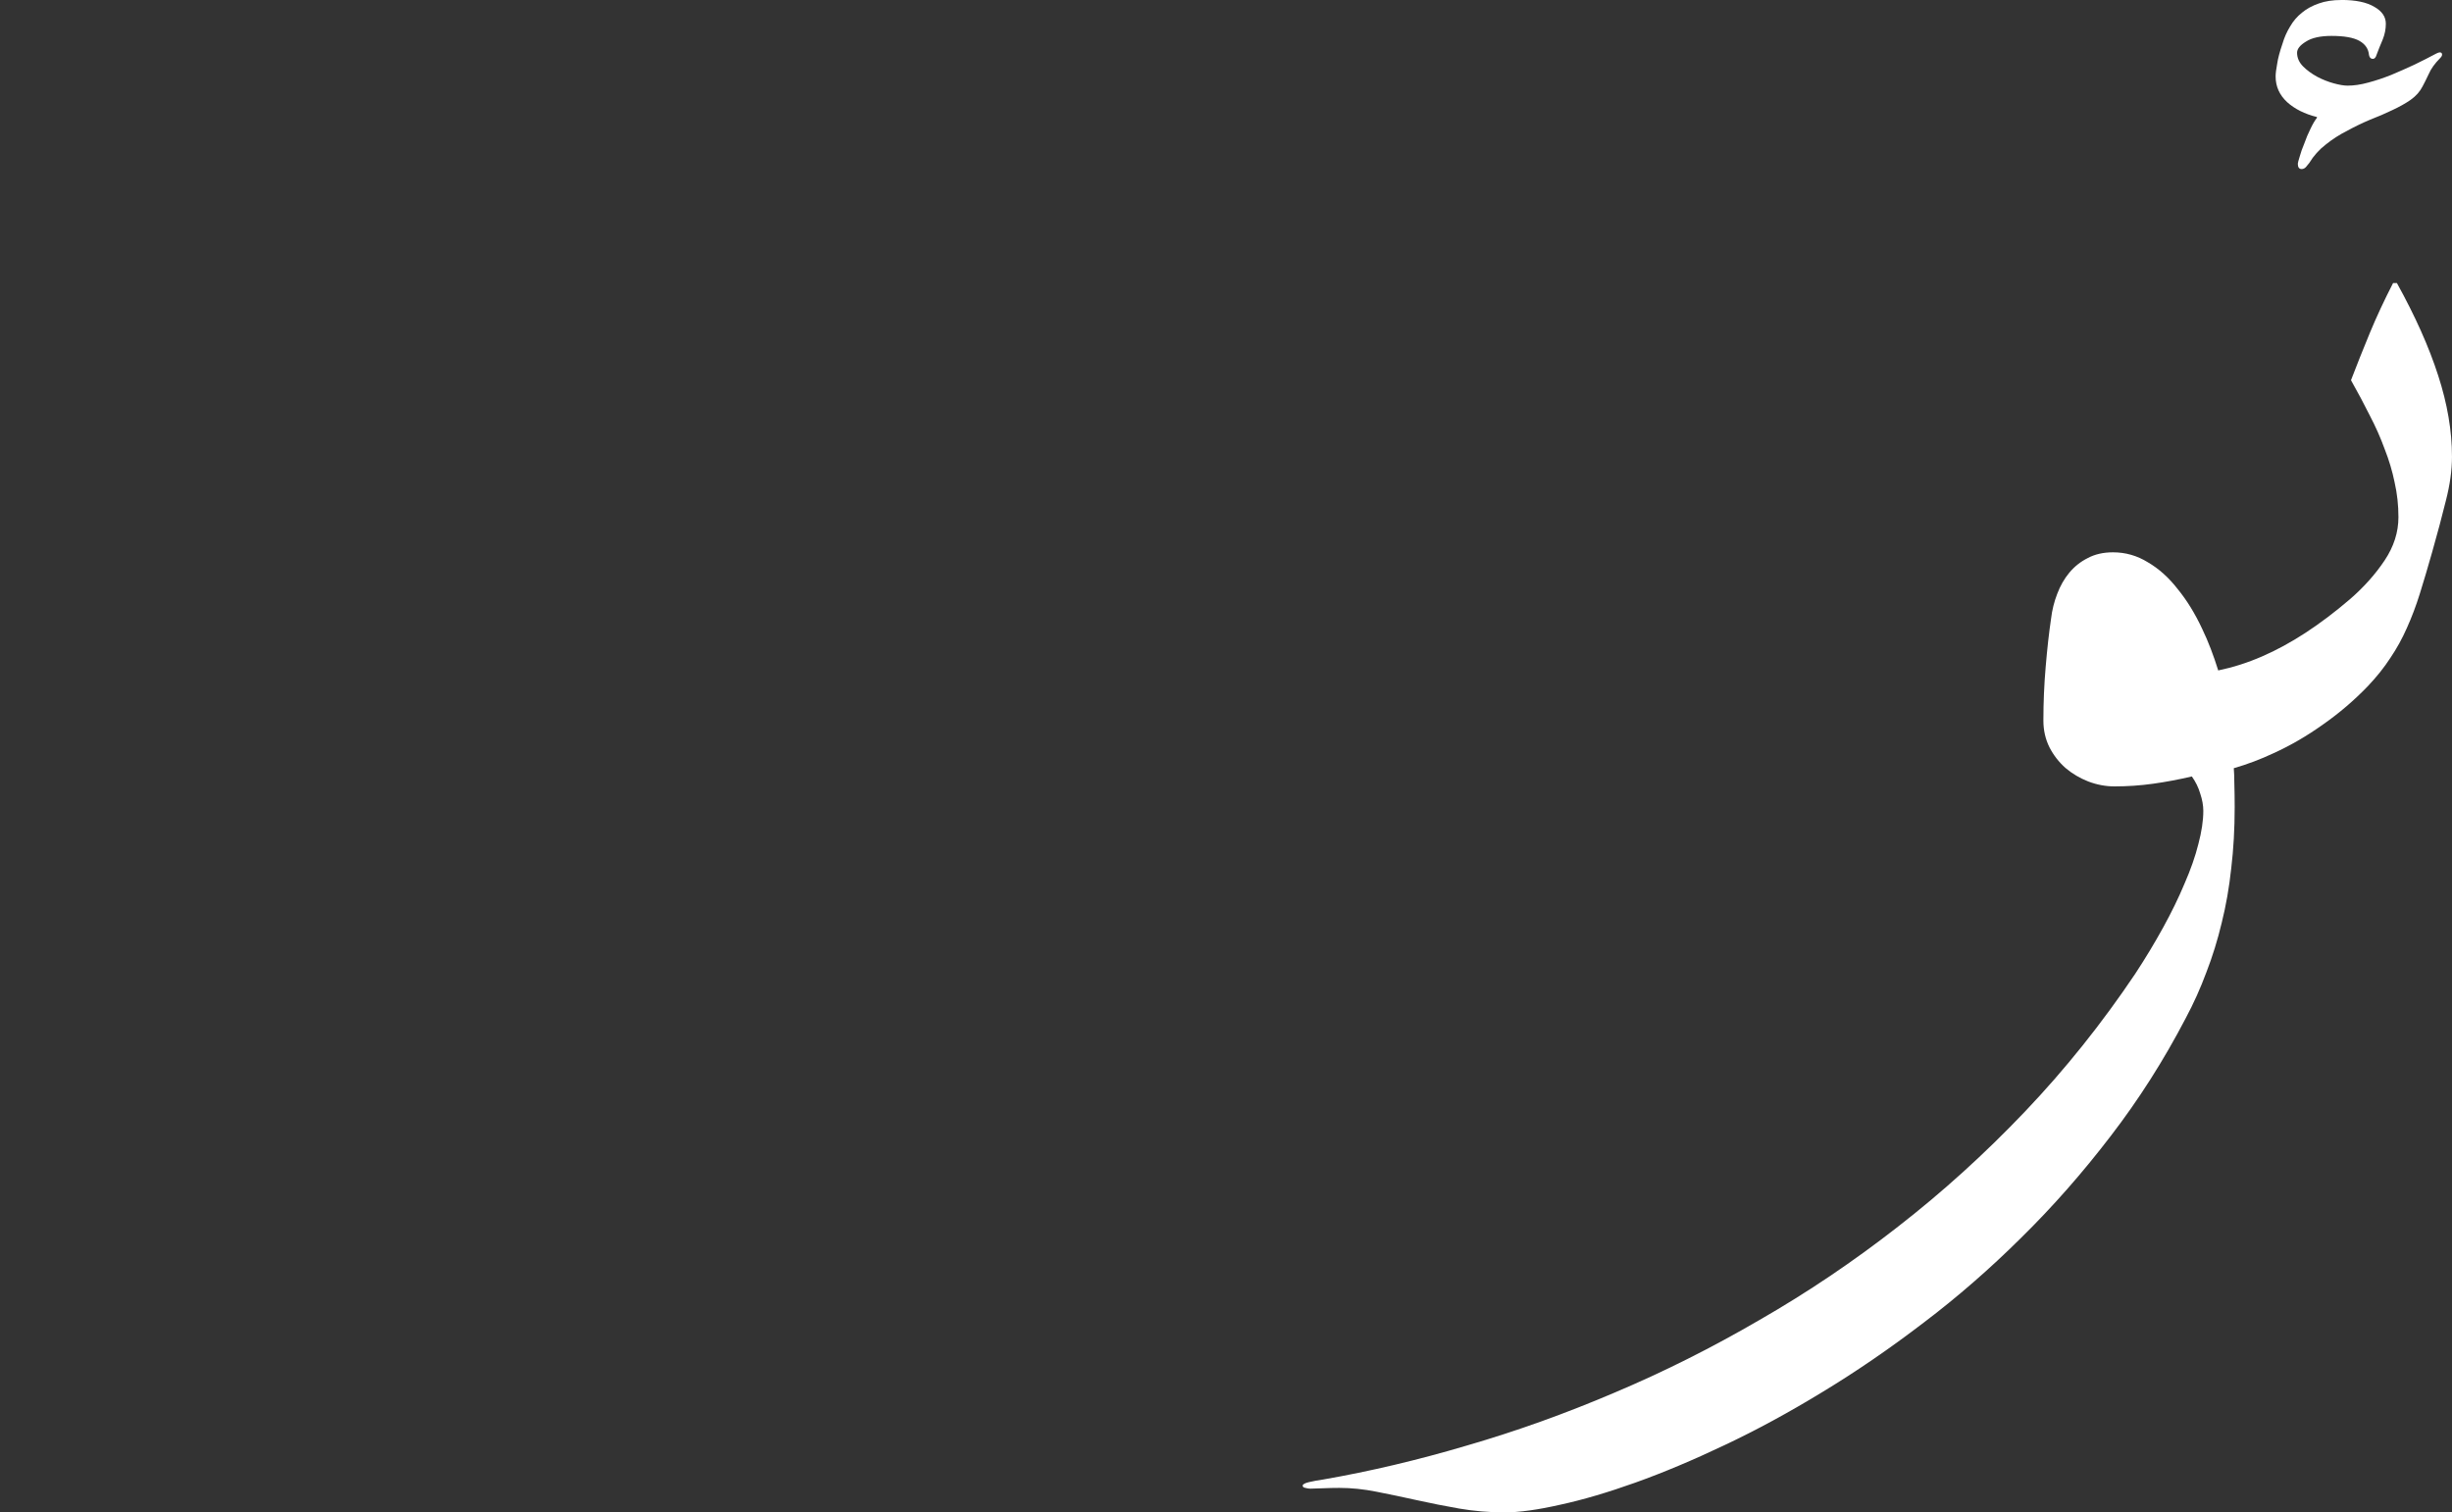 <?xml version="1.0" encoding="UTF-8" standalone="no"?>
<!-- Created with Inkscape (http://www.inkscape.org/) -->

<svg
   width="225.313"
   height="139.008"
   viewBox="0 0 225.313 139.008"
   version="1.1"
   id="svg5"
   xmlns="http://www.w3.org/2000/svg"
   xmlns:svg="http://www.w3.org/2000/svg">
  <rect x="0" y="0" width="225.313" height="139.008" fill="#333333" stroke="none"/>
  <defs
     id="defs2" />
  <g
     id="layer1"
     transform="translate(-68.378,-291.111)">
    <g
       id="g470"
       style="font-size:40px;line-height:1.25;fill:#ffffff">
      <path
         id="path402"
         style="font-size:144px;font-family:Aldhabi;-inkscape-font-specification:'Aldhabi, Normal';font-feature-settings:swsh;fill:#ffffff"
         d="m 283.531,291.111 c -0.797,0 -1.488,0.105 -2.074,0.316 -0.609,0.211 -1.125,0.492 -1.547,0.844 -0.445,0.352 -0.809,0.773 -1.09,1.266 -0.305,0.492 -0.539,1.02 -0.703,1.582 -0.258,0.75 -0.422,1.371 -0.492,1.863 -0.094,0.492 -0.141,0.879 -0.141,1.16 0,0.914 0.352,1.699 1.055,2.355 0.703,0.633 1.617,1.09 2.742,1.371 v 0.07 c -0.188,0.234 -0.387,0.574 -0.598,1.02 -0.211,0.422 -0.398,0.867 -0.562,1.336 -0.188,0.445 -0.328,0.844 -0.422,1.195 -0.117,0.375 -0.176,0.598 -0.176,0.668 0,0.328 0.117,0.492 0.352,0.492 0.141,0 0.27,-0.059 0.387,-0.176 0.094,-0.117 0.199,-0.246 0.316,-0.387 0.398,-0.656 0.902,-1.219 1.512,-1.688 0.609,-0.492 1.266,-0.914 1.969,-1.266 0.68,-0.375 1.383,-0.715 2.109,-1.02 0.727,-0.281 1.406,-0.574 2.039,-0.879 0.656,-0.305 1.219,-0.621 1.688,-0.949 0.492,-0.352 0.855,-0.762 1.09,-1.23 0.141,-0.258 0.328,-0.633 0.562,-1.125 0.211,-0.492 0.562,-0.984 1.055,-1.477 0.117,-0.117 0.176,-0.223 0.176,-0.316 0,-0.141 -0.07,-0.211 -0.211,-0.211 -0.07,0 -0.176,0.035 -0.316,0.105 -0.609,0.328 -1.277,0.668 -2.004,1.02 -0.703,0.328 -1.418,0.645 -2.145,0.949 -0.703,0.281 -1.406,0.516 -2.109,0.703 -0.68,0.188 -1.313,0.281 -1.898,0.281 -0.328,0 -0.75,-0.07 -1.266,-0.211 -0.516,-0.141 -1.02,-0.34 -1.512,-0.598 -0.516,-0.281 -0.949,-0.598 -1.301,-0.949 -0.375,-0.375 -0.562,-0.797 -0.562,-1.266 0,-0.352 0.27,-0.691 0.809,-1.02 0.539,-0.352 1.324,-0.527 2.355,-0.527 1.172,0 2.027,0.152 2.566,0.457 0.539,0.305 0.832,0.738 0.879,1.301 0.047,0.234 0.164,0.352 0.352,0.352 0.117,0 0.211,-0.07 0.281,-0.211 0.211,-0.562 0.422,-1.09 0.633,-1.582 0.188,-0.469 0.281,-0.949 0.281,-1.441 -10e-6,-0.633 -0.352,-1.148 -1.055,-1.547 -0.703,-0.422 -1.711,-0.633 -3.023,-0.633 z m 4.746,26.016 c -0.82,1.594 -1.535,3.129 -2.145,4.605 -0.609,1.477 -1.184,2.918 -1.723,4.324 0.633,1.125 1.207,2.203 1.723,3.234 0.539,1.031 0.996,2.062 1.371,3.094 0.398,1.008 0.703,2.027 0.914,3.059 0.234,1.031 0.352,2.098 0.352,3.199 0,1.383 -0.422,2.707 -1.266,3.973 -0.844,1.266 -1.898,2.449 -3.164,3.551 -2.789,2.391 -5.484,4.148 -8.086,5.273 -1.341,0.585 -2.689,1.014 -4.043,1.295 -0.423,-1.352 -0.903,-2.64 -1.477,-3.826 -0.656,-1.406 -1.406,-2.625 -2.25,-3.656 -0.82,-1.055 -1.734,-1.875 -2.742,-2.461 -0.984,-0.609 -2.051,-0.914 -3.199,-0.914 -0.891,0 -1.664,0.176 -2.32,0.527 -0.656,0.328 -1.219,0.773 -1.688,1.336 -0.469,0.562 -0.844,1.219 -1.125,1.969 -0.281,0.727 -0.469,1.488 -0.562,2.285 -0.188,1.266 -0.352,2.73 -0.492,4.395 -0.141,1.641 -0.211,3.293 -0.211,4.957 0,0.891 0.188,1.711 0.562,2.461 0.375,0.727 0.867,1.359 1.477,1.898 0.609,0.516 1.301,0.926 2.074,1.23 0.797,0.305 1.605,0.457 2.426,0.457 1.195,0 2.379,-0.082 3.551,-0.246 1.172,-0.164 2.355,-0.387 3.551,-0.668 0.352,0.492 0.609,1.02 0.773,1.582 0.188,0.562 0.281,1.09 0.281,1.582 0,0.891 -0.152,1.91 -0.457,3.059 -0.281,1.125 -0.703,2.332 -1.266,3.621 -0.539,1.289 -1.195,2.637 -1.969,4.043 -0.773,1.406 -1.629,2.824 -2.566,4.254 -3.07,4.57 -6.445,8.789 -10.125,12.656 -3.68,3.867 -7.57,7.395 -11.672,10.582 -4.078,3.188 -8.32,6.047 -12.727,8.578 -4.383,2.555 -8.824,4.781 -13.324,6.68 -4.5,1.922 -9.012,3.539 -13.535,4.852 -4.5,1.336 -8.906,2.379 -13.219,3.129 -0.492,0.07 -0.938,0.152 -1.336,0.246 -0.375,0.094 -0.562,0.199 -0.562,0.316 0,0.117 0.082,0.187 0.246,0.211 0.164,0.047 0.316,0.07 0.457,0.07 0.188,0 0.562,-0.012 1.125,-0.035 0.539,-0.023 1.055,-0.035 1.547,-0.035 1.102,0 2.238,0.117 3.41,0.352 1.195,0.234 2.426,0.492 3.691,0.773 1.266,0.281 2.566,0.539 3.902,0.773 1.359,0.234 2.754,0.352 4.184,0.352 1.336,0 3.035,-0.234 5.098,-0.703 2.062,-0.445 4.371,-1.125 6.926,-2.039 2.555,-0.914 5.285,-2.062 8.191,-3.445 2.93,-1.383 5.93,-3.012 9,-4.887 3.094,-1.875 6.188,-3.996 9.281,-6.363 3.094,-2.344 6.082,-4.945 8.965,-7.805 2.906,-2.859 5.648,-5.977 8.227,-9.352 2.578,-3.352 4.875,-6.961 6.891,-10.828 0.727,-1.359 1.359,-2.766 1.898,-4.219 0.562,-1.453 1.031,-2.965 1.406,-4.535 0.398,-1.594 0.691,-3.27 0.879,-5.027 0.211,-1.758 0.316,-3.633 0.316,-5.625 0,-0.75 -0.012,-1.535 -0.035,-2.355 0,-0.427 -0.017,-0.832 -0.047,-1.217 1.23,-0.354 2.453,-0.814 3.668,-1.385 1.547,-0.703 3.059,-1.582 4.535,-2.637 1.477,-1.031 2.848,-2.203 4.113,-3.516 0.82,-0.867 1.512,-1.734 2.074,-2.602 0.586,-0.867 1.09,-1.781 1.512,-2.742 0.445,-0.984 0.844,-2.039 1.195,-3.164 0.352,-1.125 0.727,-2.391 1.125,-3.797 0.492,-1.734 0.914,-3.316 1.266,-4.746 0.375,-1.453 0.562,-2.801 0.562,-4.043 0,-2.367 -0.422,-4.852 -1.266,-7.453 -0.844,-2.625 -2.109,-5.461 -3.797,-8.508 z" />
    </g>
  </g>
</svg>
